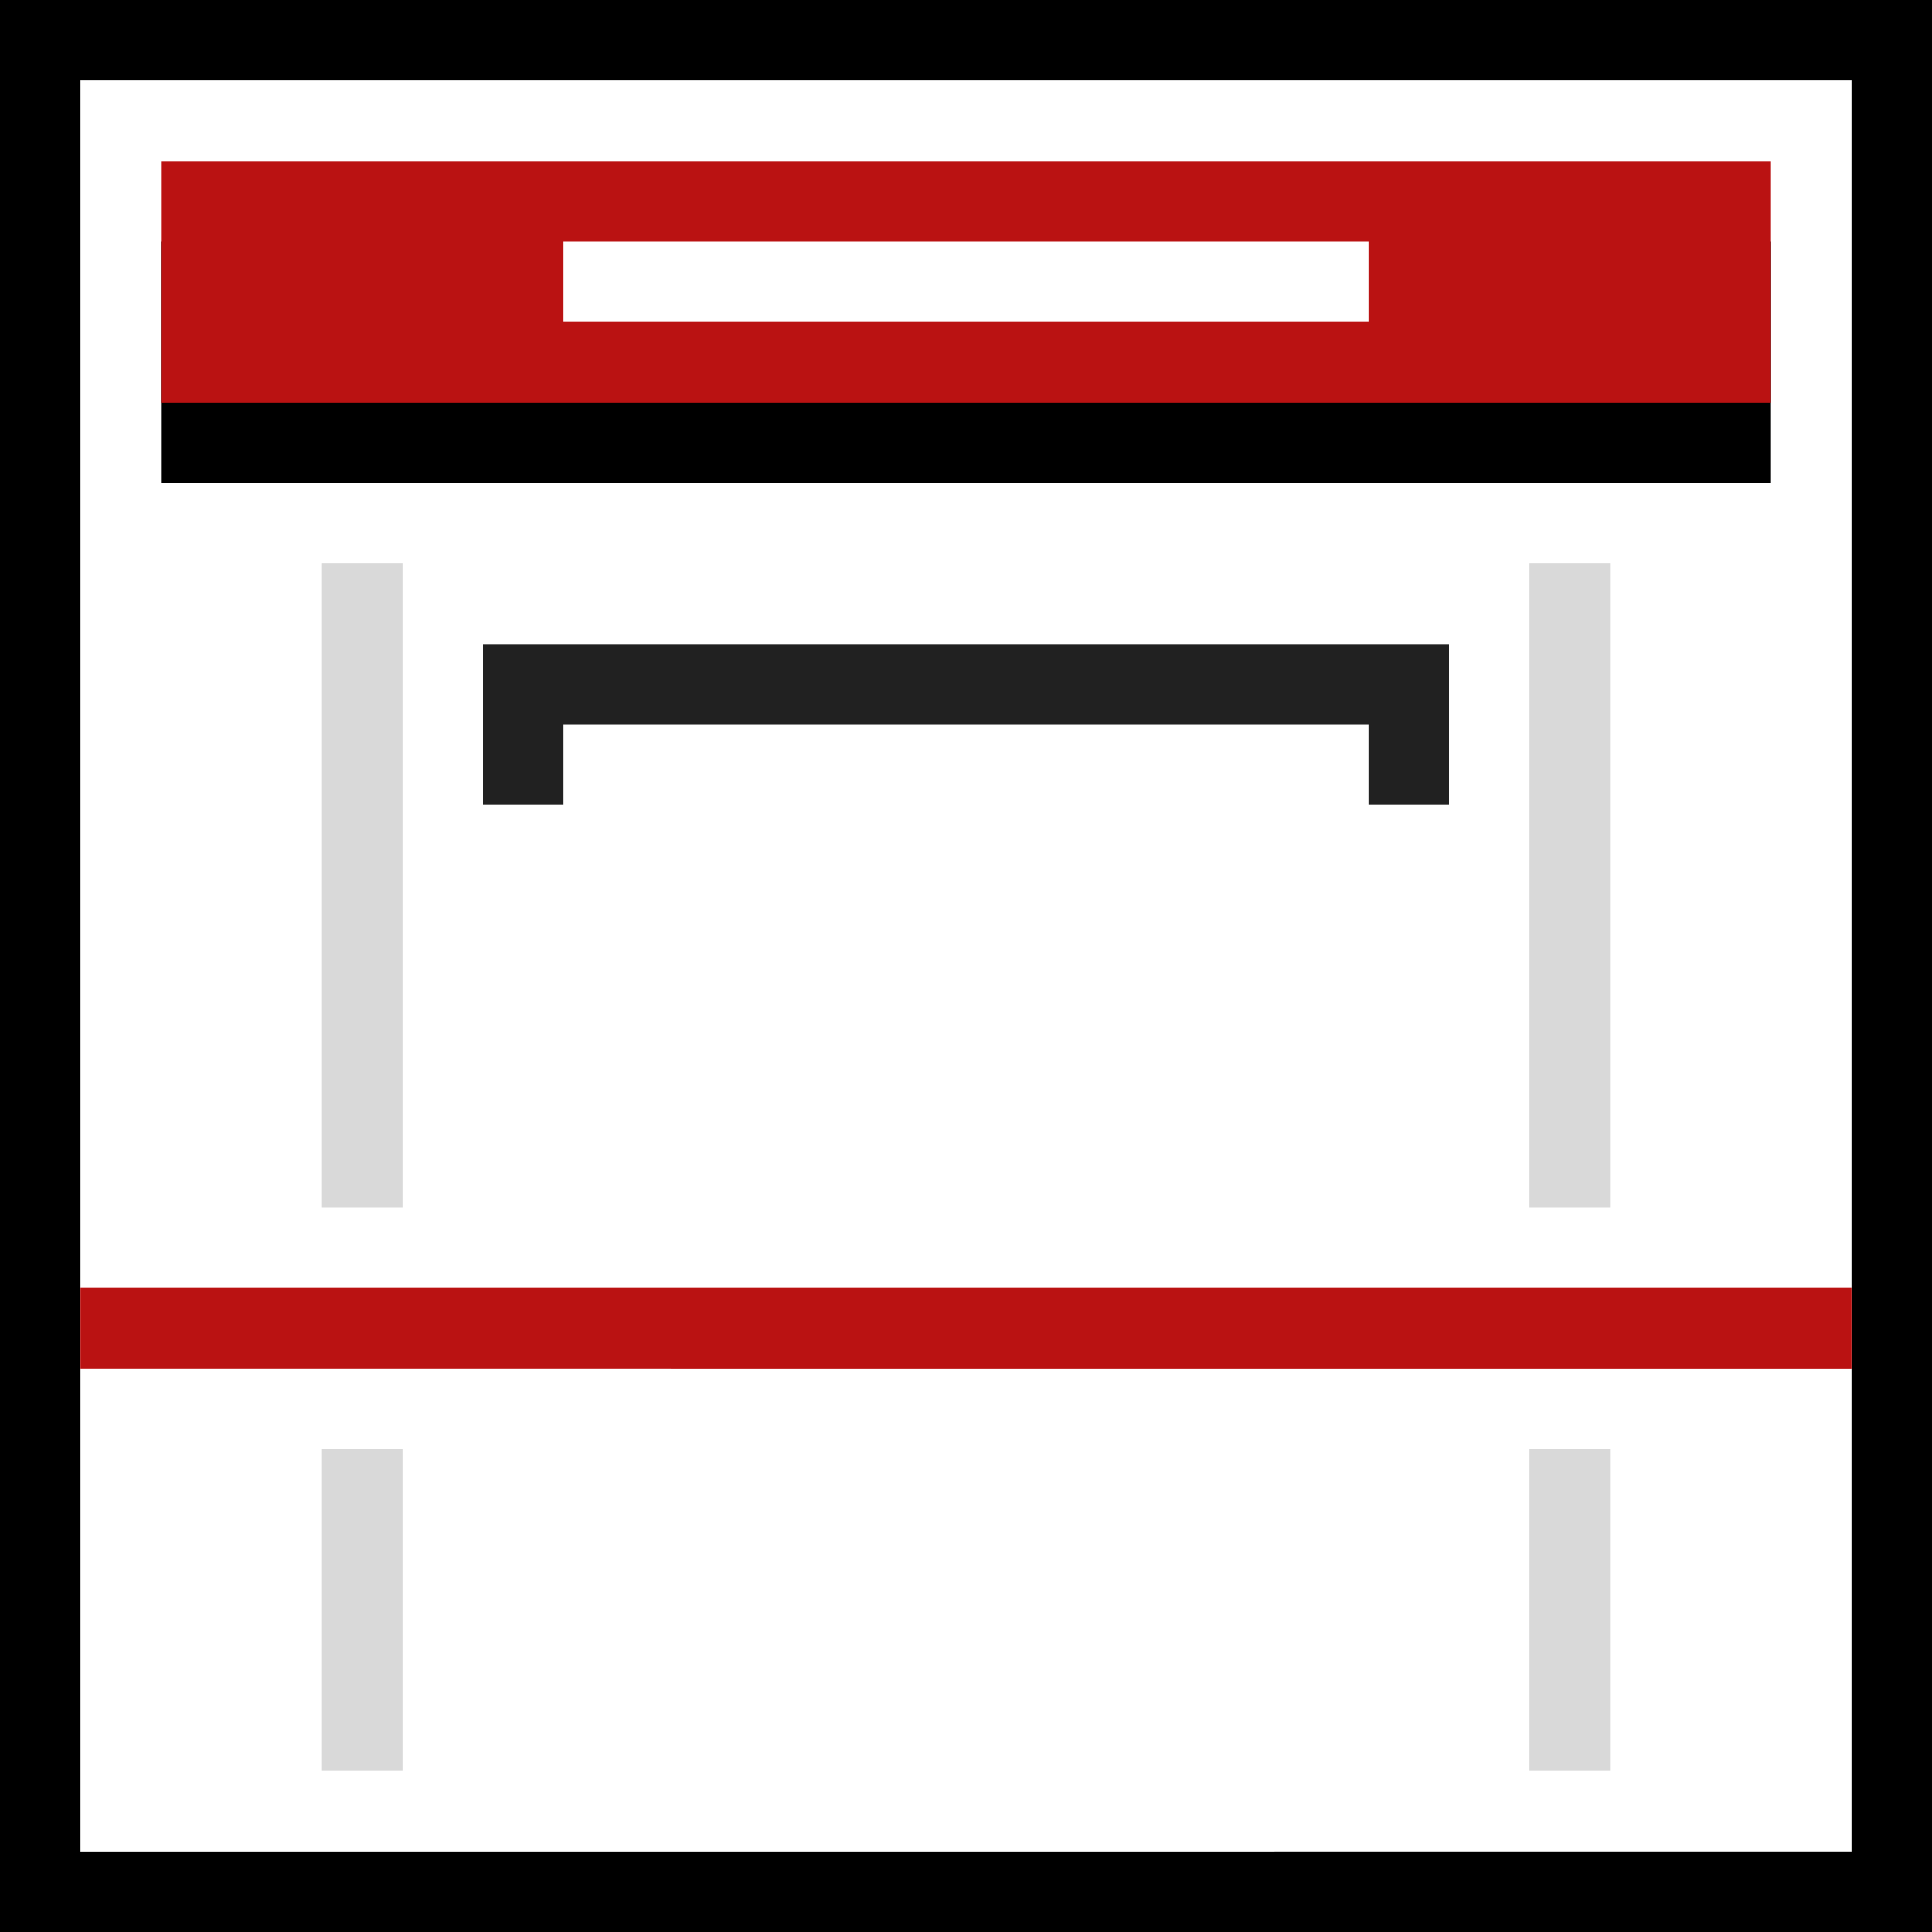 <svg xmlns="http://www.w3.org/2000/svg" xmlns:xlink="http://www.w3.org/1999/xlink" width="24" height="24" viewBox="0 0 24 24"><defs><filter id="проф-стаканомоечные-машины-a" width="135%" height="333.3%" x="-17.5%" y="-83.3%" filterUnits="objectBoundingBox"><feOffset dy="1" in="SourceAlpha" result="shadowOffsetOuter1"/><feGaussianBlur in="shadowOffsetOuter1" result="shadowBlurOuter1" stdDeviation="1"/><feColorMatrix in="shadowBlurOuter1" values="0 0 0 0 0.729 0 0 0 0 0.071 0 0 0 0 0.071 0 0 0 0.302 0"/></filter><path id="проф-стаканомоечные-машины-b" d="M2 2h20v3H2z"/></defs><g fill="none" fill-rule="evenodd"><path stroke="#000" d="M.5.5h23v23H.5z"/><use fill="#000" filter="url(#проф-стаканомоечные-машины-a)" xlink:href="#проф-стаканомоечные-машины-b"/><use fill="#BA1212" xlink:href="#проф-стаканомоечные-машины-b"/><path fill="#BA1212" d="M1 16h22v1H1z"/><path fill="#000" opacity=".152" d="M4 22h1v-4H4zm15 0h1v-4h-1z"/><path fill="#FFF" d="M7 3h10v1H7z"/><path fill="#212121" d="M18 8H6v2h1V9h10v1h1V8z"/><path fill="#000" opacity=".152" d="M4 7h1v8H4zm15 0h1v8h-1z"/></g></svg>